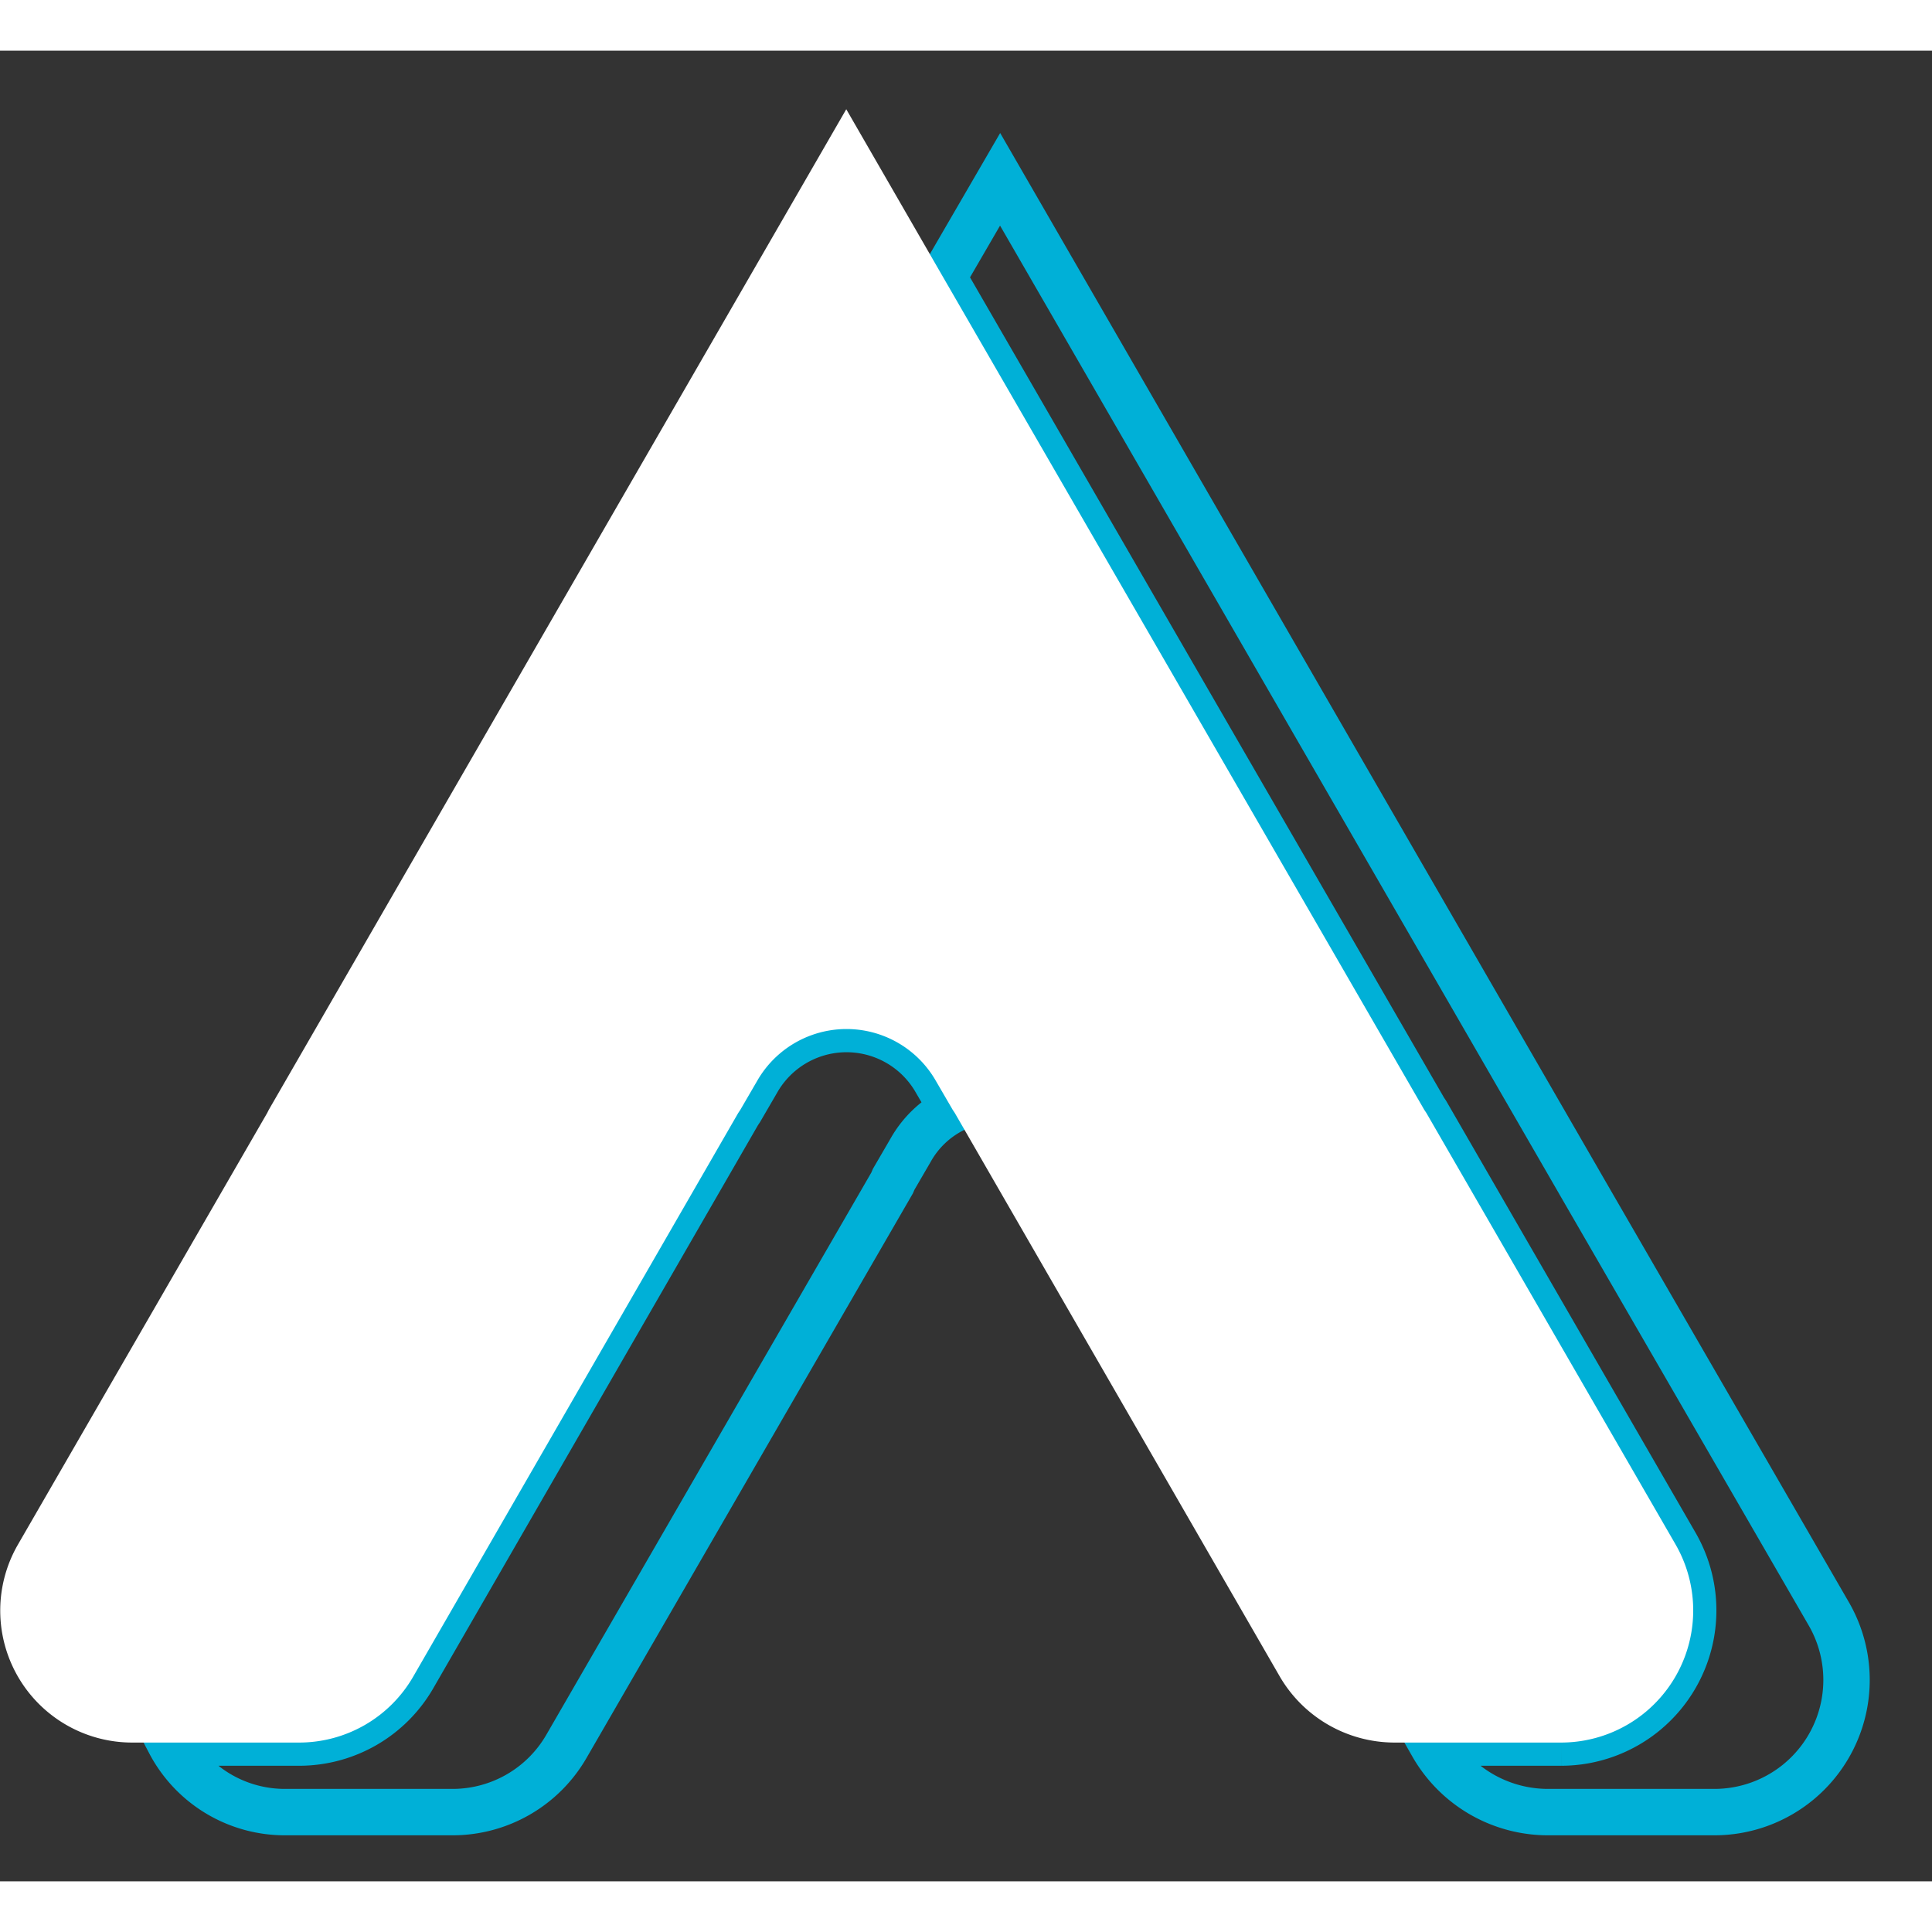 <svg width="38" height="38" xmlns="http://www.w3.org/2000/svg" viewBox="0 0 84.477 80.046">
  <rect x="0" y="0" width="84.477" height="80.046" fill="#333333" stroke="none"/>
  <g id="logo">
    <g>
      <path d="M41.656,46.309a4.393,4.393,0,0,0-1.843,1.774l-.737,1.267-.069.161L24.77,74.139a5.748,5.748,0,0,1-4.976,2.88H12.491a5.683,5.683,0,0,1-5.068-3.041H13.067a5.757,5.757,0,0,0,4.999-2.88L32.28,46.448l.092-.138.737-1.267a4.5,4.5,0,0,1,7.81,0Z" fill="none" stroke="#00b0d7" stroke-miterlimit="10" stroke-width="2.029" fill-rule="evenodd"/>
      <path d="M74.969,77.019H67.666a5.813,5.813,0,0,1-4.999-2.88l-.092-.161h5.69a5.778,5.778,0,0,0,4.999-8.662L62.367,46.448l-.092-.138L41.242,9.91,43.73,5.625,68.979,49.35l.092.161L79.968,68.356A5.778,5.778,0,0,1,74.969,77.019Z" fill="none" stroke="#00b0d7" stroke-miterlimit="10" stroke-width="2.029" fill-rule="evenodd"/>
      <path d="M68.265,73.978h-7.303a5.814,5.814,0,0,1-4.999-2.88L41.748,46.448l-.092-.138-.737-1.267a4.5,4.5,0,0,0-7.81,0l-.737,1.267-.092.138L18.066,71.098a5.757,5.757,0,0,1-4.999,2.88H5.787A5.77,5.77,0,0,1,.788,65.315L11.684,46.448l.069-.138L37.003,2.561l4.239,7.349L62.275,46.309l.092.138L73.264,65.315A5.778,5.778,0,0,1,68.265,73.978Z" fill="#fff" fill-rule="evenodd"/>
    </g>
  </g>
</svg>
